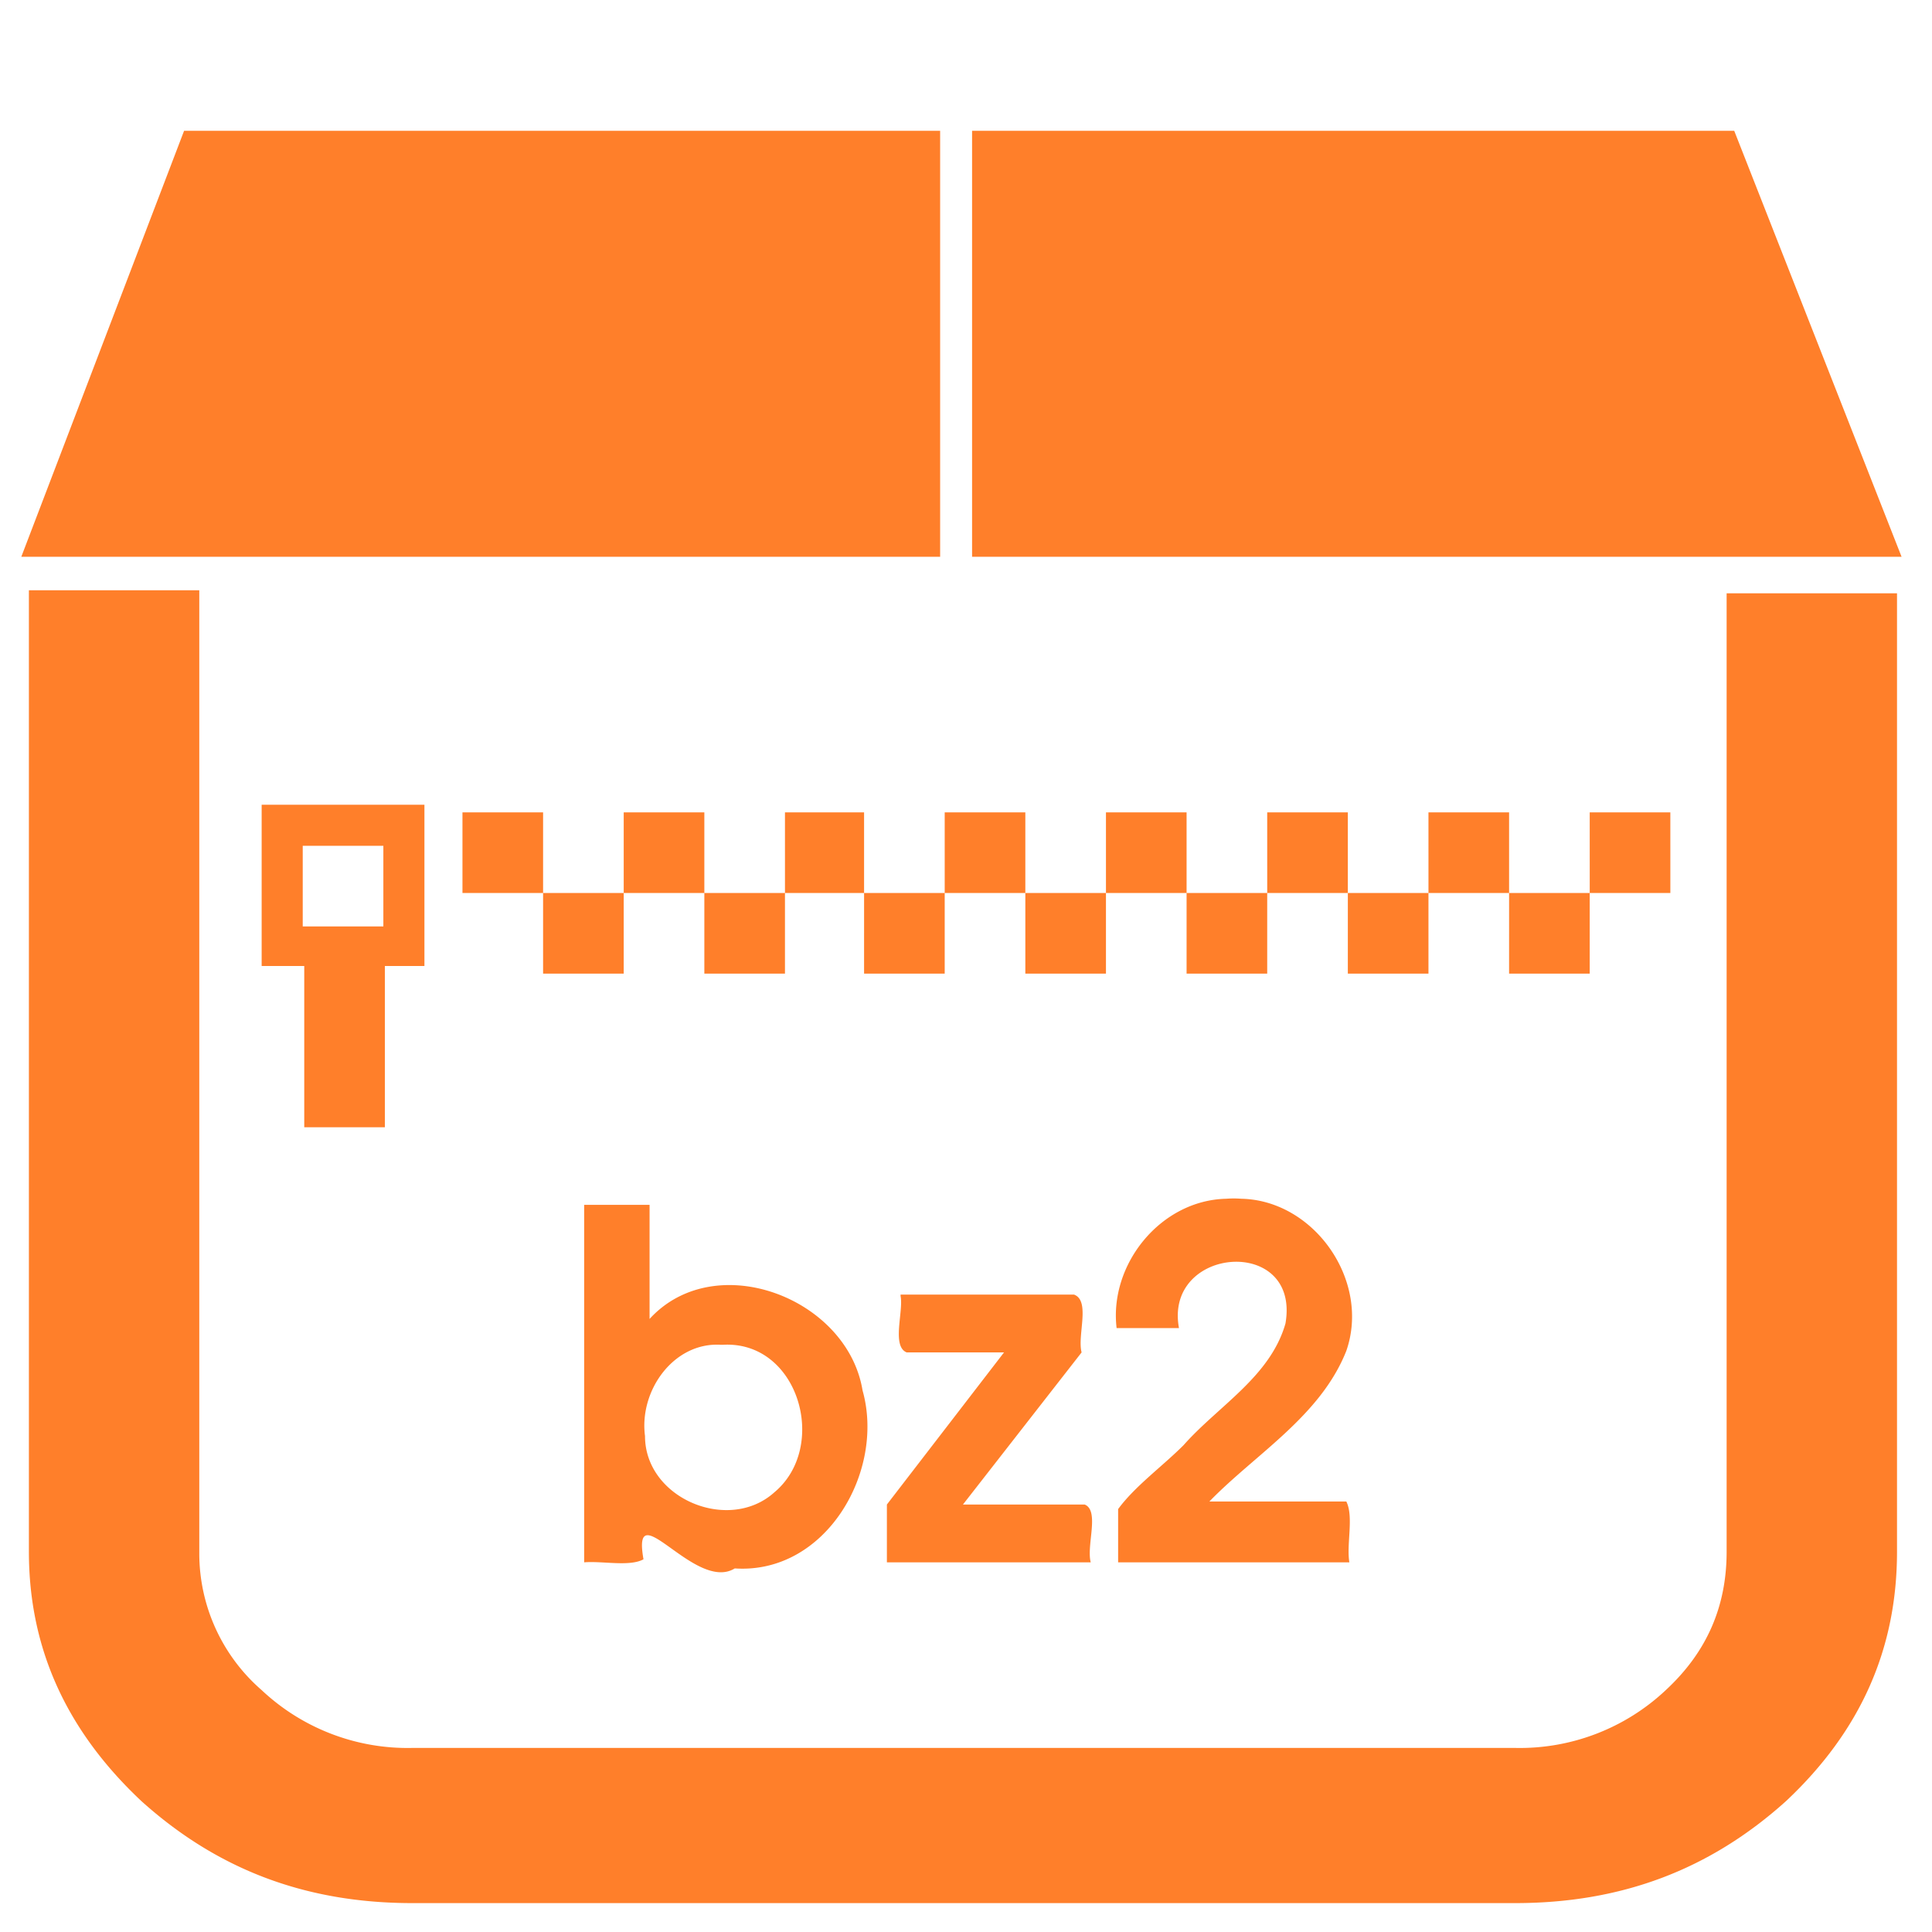 <?xml version="1.0" encoding="UTF-8" standalone="no"?>
<svg
   xmlns:dc="http://purl.org/dc/elements/1.1/"
   xmlns:cc="http://creativecommons.org/ns#"
   xmlns:rdf="http://www.w3.org/1999/02/22-rdf-syntax-ns#"
   xmlns:svg="http://www.w3.org/2000/svg"
   xmlns="http://www.w3.org/2000/svg"
   xmlns:sodipodi="http://sodipodi.sourceforge.net/DTD/sodipodi-0.dtd"
   xmlns:inkscape="http://www.inkscape.org/namespaces/inkscape"
   width="48"
   height="48"
   viewBox="0 0 12.7 12.7"
   version="1.1"
   id="svg6"
   sodipodi:docname="application-x-bzip.svg"
   inkscape:version="0.92.4 (5da689c313, 2019-01-14)">
  <defs
     id="defs10" />
  <sodipodi:namedview
     pagecolor="#ffffff"
     bordercolor="#666666"
     borderopacity="1"
     objecttolerance="10"
     gridtolerance="10"
     guidetolerance="10"
     inkscape:pageopacity="0"
     inkscape:pageshadow="2"
     inkscape:window-width="1087"
     inkscape:window-height="480"
     id="namedview8"
     showgrid="false"
     inkscape:zoom="4.9166667"
     inkscape:cx="2.1355932"
     inkscape:cy="24"
     inkscape:window-x="0"
     inkscape:window-y="25"
     inkscape:window-maximized="0"
     inkscape:current-layer="svg6" />
  <path
     d="m 1.21,0.86 -1.07,2.8 h 6.04 v -2.8 z m 5.18,0 v 2.8 h 6.11 l -1.1,-2.8 h -5 z m -6.2,3.03 v 6.31 c 0,0.64 0.25,1.18 0.74,1.64 0.5,0.45 1.08,0.67 1.78,0.67 h 7.25 c 0.7,0 1.28,-0.22 1.78,-0.67 0.49,-0.46 0.73,-1 0.73,-1.64 V 3.9 h -1.12 v 6.3 c 0,0.36 -0.13,0.66 -0.4,0.91 A 1.4,1.4 0 0 1 9.96,11.49 H 2.71 A 1.4,1.4 0 0 1 1.72,11.11 1.19,1.19 0 0 1 1.31,10.21 V 3.88 H 0.19 Z m 1.53,1.4 V 6.35 H 2 V 7.41 H 2.53 V 6.35 H 2.79 V 5.29 Z M 3.04,5.34 V 5.87 H 3.57 V 5.34 Z M 3.57,5.87 V 6.4 H 4.1 V 5.87 Z m 0.53,0 H 4.63 V 5.34 H 4.1 Z m 0.53,0 V 6.4 H 5.16 V 5.87 Z m 0.53,0 H 5.68 V 5.34 H 5.16 Z m 0.52,0 V 6.4 H 6.21 V 5.87 Z m 0.53,0 H 6.74 V 5.34 H 6.21 Z m 0.53,0 V 6.4 H 7.27 V 5.87 Z m 0.53,0 H 7.8 V 5.34 H 7.27 Z m 0.53,0 V 6.4 H 8.33 V 5.87 Z m 0.53,0 H 8.86 V 5.34 H 8.33 Z m 0.53,0 V 6.4 H 9.39 V 5.87 Z m 0.53,0 H 9.92 V 5.34 H 9.39 Z m 0.53,0 V 6.4 h 0.53 V 5.87 Z m 0.53,0 h 0.53 V 5.34 H 10.45 Z M 1.99,5.56 H 2.52 V 6.09 H 1.99 Z m 6.17,2.32 a 0.67,0.67 0 0 0 -0.1,0 C 7.63,7.89 7.29,8.31 7.34,8.73 H 7.75 C 7.65,8.19 8.55,8.12 8.45,8.7 8.35,9.05 8.01,9.24 7.78,9.5 7.64,9.64 7.46,9.77 7.35,9.92 v 0.35 H 8.87 C 8.85,10.15 8.9,9.97 8.85,9.87 H 7.95 C 8.25,9.56 8.68,9.31 8.85,8.88 9.01,8.42 8.64,7.89 8.16,7.88 Z M 3.84,7.92 v 2.35 C 3.96,10.26 4.14,10.3 4.23,10.25 4.15,9.8 4.57,10.47 4.83,10.31 5.43,10.35 5.82,9.67 5.67,9.14 5.57,8.53 4.7,8.2 4.27,8.67 V 7.92 Z m 2.08,0.6 C 5.94,8.62 5.86,8.85 5.96,8.89 H 6.6 l -0.77,1 v 0.38 H 7.17 C 7.14,10.16 7.23,9.93 7.13,9.89 h -0.8 l 0.78,-1 C 7.08,8.78 7.17,8.55 7.06,8.51 H 5.92 Z M 4.75,8.84 C 5.25,8.81 5.45,9.51 5.09,9.81 4.79,10.08 4.24,9.85 4.24,9.44 4.2,9.14 4.43,8.82 4.74,8.84 Z"
     id="path4"
     inkscape:connector-curvature="0"
     style="fill:#ff7f2a" />
</svg>
